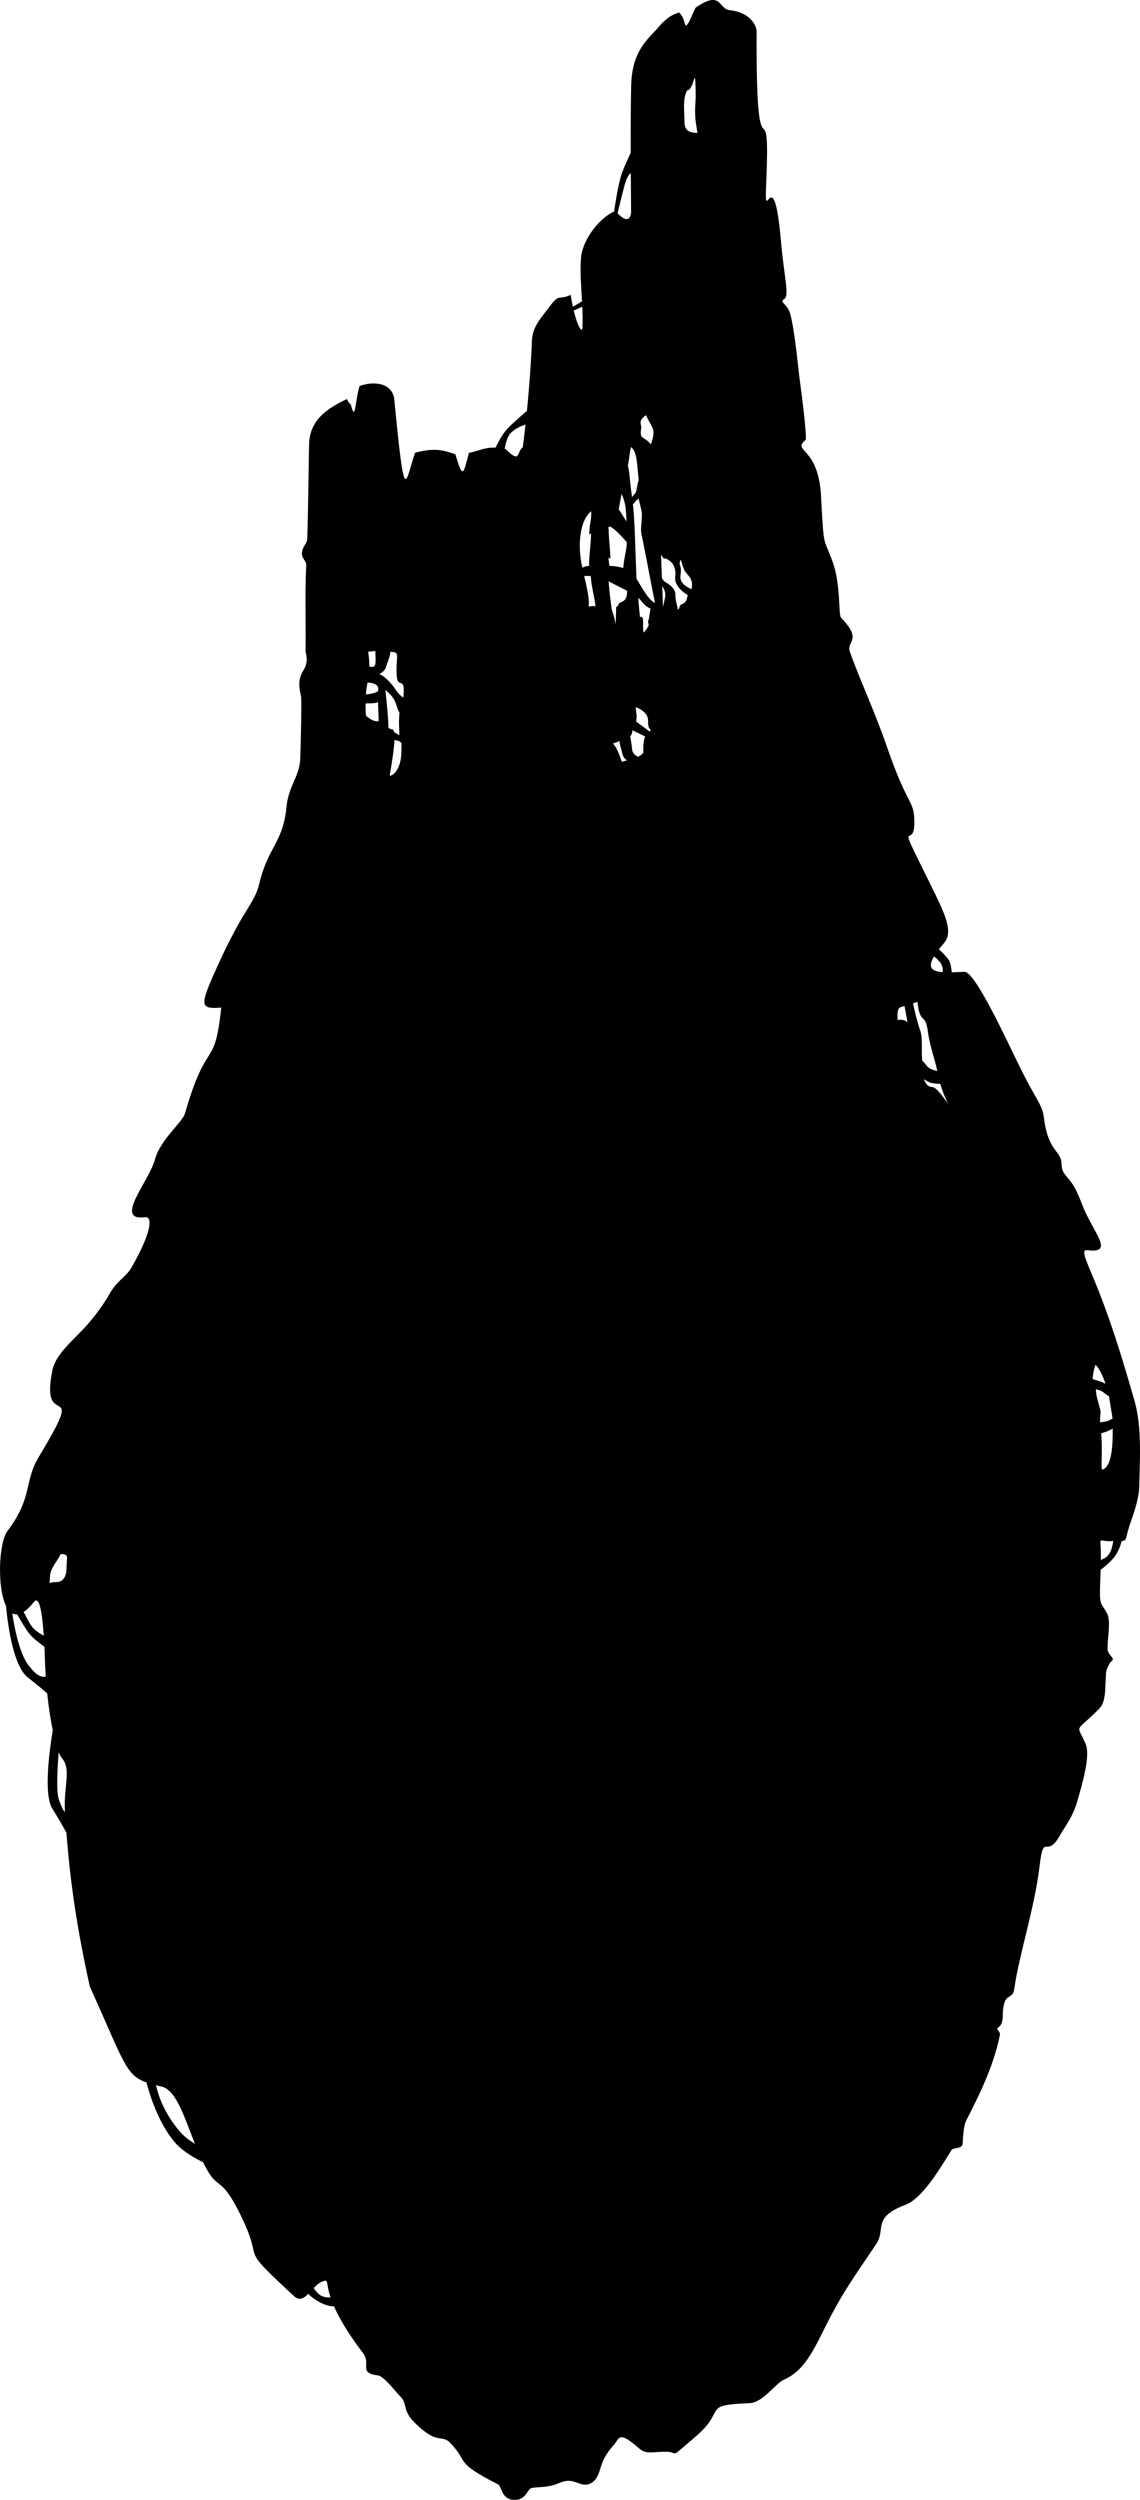 <svg version="1.1" xmlns="http://www.w3.org/2000/svg" xmlns:xlink="http://www.w3.org/1999/xlink" width="90.29" height="197.875" viewBox="0,0,90.29,197.875"><g transform="translate(-196.462,-81.652)"><g fill="#000000" stroke="none" stroke-width="0" stroke-miterlimit="10"><path d="M263.775,133.241c0.731,2.093 1.95,4.672 2.924,7.495c1.614,4.677 2.105,4.216 2.175,5.725c0.138,2.978 -1.78,-0.999 1.316,5.265c1.105,2.234 1.803,3.672 1.047,4.56c-0.156,0.183 -0.293,0.352 -0.412,0.508c0.248,0.228 0.67,0.635 0.811,0.895c0.128,0.236 0.183,0.651 0.205,0.922c0.306,-0.006 0.645,-0.021 1.008,-0.037c0.843,-0.037 3.312,5.359 4.399,7.562c1.263,2.559 1.767,2.961 1.884,3.923c0.335,2.756 1.324,2.611 1.398,3.632c0.046,0.64 0.072,0.694 0.576,1.282c0.674,0.785 0.968,1.861 1.285,2.548c0.837,1.813 1.951,3.032 0.729,3.117c-0.705,0.049 -1.208,-0.524 -0.269,1.667c1.565,3.653 2.619,7.277 3.468,10.228c0.627,2.178 0.395,5.111 0.374,6.749c-0.012,0.902 -0.38,2 -0.629,2.703c-0.537,1.515 -0.285,1.578 -0.767,1.653c-0.062,0.262 -0.245,0.876 -0.677,1.375c-0.306,0.354 -0.726,0.695 -0.98,0.889c-0.006,0.181 -0.013,0.376 -0.023,0.588c-0.111,2.398 0.025,1.925 0.526,2.864c0.325,0.611 0.028,1.929 0.038,2.812c0.005,0.487 0.635,0.727 0.34,0.949c-0.212,0.16 -0.436,0.714 -0.45,0.871c-0.109,1.21 0.048,2.31 -0.562,2.928c-1.955,1.981 -1.788,1.08 -1.063,2.776c0.398,0.93 -0.256,3.117 -0.644,4.481c-0.388,1.366 -1.058,2.148 -1.355,2.694c-1.115,2.046 -1.313,-0.306 -1.639,2.429c-0.413,3.465 -1.635,7.059 -2.007,9.755c-0.143,1.038 -0.803,0.136 -0.909,1.891c-0.019,0.32 0.052,0.912 -0.37,1.191c-0.233,0.154 0.191,0.309 0.137,0.579c-0.53,2.648 -1.776,5.011 -2.679,6.811c-0.203,0.404 -0.235,1.244 -0.272,1.776c-0.036,0.514 -0.728,0.278 -0.895,0.551c-1.078,1.756 -2.368,3.836 -3.63,4.314c-2.697,1.023 -1.516,1.922 -2.335,3.131c-1.859,2.746 -2.48,3.616 -3.52,5.56c-1.21,2.262 -1.899,4.337 -3.785,5.16c-0.659,0.287 -1.647,1.809 -2.711,1.853c-3.896,0.161 -1.765,0.487 -4.232,2.607c-2.175,1.869 -1.386,1.304 -2.228,1.247c-0.953,-0.064 -1.683,0.25 -2.224,-0.219c-1.745,-1.511 -1.574,-0.883 -2.104,-0.288c-1.047,1.175 -0.924,1.799 -1.284,2.478c-0.155,0.293 -0.578,0.797 -1.295,0.572c-0.636,-0.2 -0.894,-0.437 -1.859,-0.017c-0.773,0.337 -1.855,0.238 -2.096,0.356c-0.314,0.155 -0.426,1.013 -1.437,0.914c-0.901,-0.088 -0.88,-1.078 -1.169,-1.225c-3.523,-1.794 -2.248,-1.667 -3.766,-3.262c-0.722,-0.758 -0.967,0.223 -2.819,-1.603c-1.022,-1.008 -0.558,-1.489 -1.132,-2.071c-0.425,-0.431 -1.328,-1.629 -1.786,-1.683c-1.589,-0.187 -0.519,-0.893 -1.183,-1.764c-1.242,-1.628 -1.922,-2.834 -2.304,-3.709c-0.24,0.006 -0.667,-0.051 -1.254,-0.39c-0.401,-0.232 -0.643,-0.451 -0.778,-0.599c-0.354,0.354 -0.708,0.576 -1.126,0.19c-4.82,-4.461 -2.055,-2.179 -4.427,-6.795c-1.369,-2.665 -1.589,-1.648 -2.472,-3.218c-0.108,-0.192 -0.211,-0.389 -0.31,-0.589c-0.496,-0.237 -1.602,-0.821 -2.253,-1.593c-1.301,-1.543 -1.989,-3.789 -2.233,-4.724c-1.655,-0.58 -1.776,-1.603 -4.485,-7.593c-1.279,-5.73 -1.646,-9.576 -1.853,-12.171c-0.238,-0.442 -0.598,-1.076 -1.12,-1.916c-0.731,-1.175 -0.166,-4.975 0.039,-6.189c-0.167,-0.804 -0.324,-1.795 -0.44,-2.915c-0.236,-0.223 -0.686,-0.608 -1.537,-1.271c-1.153,-0.899 -1.587,-4.172 -1.727,-5.67c-0.725,-1.498 -0.559,-5.016 0.098,-5.895c2.087,-2.795 1.289,-3.887 2.505,-5.904c4,-6.633 -0.026,-1.659 1.093,-6.941c0.297,-1.199 1.52,-2.188 2.543,-3.289c0.941,-1.013 1.687,-2.171 1.923,-2.598c0.638,-1.15 1.333,-1.379 1.776,-2.15c1.633,-2.842 1.67,-4.062 1.089,-3.984c-2.558,0.344 0.323,-2.869 0.772,-4.572c0.406,-1.54 2.18,-2.956 2.374,-3.633c1.749,-6.097 2.353,-3.354 2.874,-8.385c-1.508,0.112 -1.715,-0.059 -0.735,-2.305c2.496,-5.721 3.327,-5.758 3.745,-7.499c0.715,-2.978 1.883,-3.216 2.161,-6.102c0.16,-1.66 1.041,-2.376 1.089,-3.848c0.061,-1.869 0.102,-4.203 0.073,-4.759c-0.021,-0.398 -0.424,-1.234 0.177,-2.182c0.467,-0.736 0.163,-1.31 0.168,-1.583c0.038,-2.221 -0.064,-4.239 0.055,-6.789c0.012,-0.249 -0.351,-0.501 -0.343,-0.862c0.012,-0.59 0.408,-0.754 0.422,-1.188c0.085,-2.729 0.102,-5.492 0.146,-7.464c0.043,-1.928 1.422,-2.844 3.002,-3.59c0.144,0.381 0.264,0.294 0.321,0.512c0.355,1.36 0.308,-0.35 0.674,-1.535c0.882,-0.355 2.513,-0.395 2.745,0.986c0.852,8.869 0.856,6.599 1.653,4.286c1.298,-0.321 1.937,-0.326 3.194,0.13c0.583,1.944 0.609,1.675 1.068,-0.111c0.893,-0.197 1.313,-0.459 2.11,-0.419c0.188,-0.388 0.552,-1.081 0.913,-1.466c0.452,-0.481 1.192,-1.121 1.573,-1.443c0.217,-2.206 0.359,-4.367 0.395,-5.559c0.034,-1.089 0.743,-1.814 1.252,-2.505c1.002,-1.363 0.747,-0.622 1.819,-1.121c0.054,0.349 0.113,0.664 0.173,0.946l0.725,-0.432c-0.064,-1.157 -0.163,-2.29 -0.087,-3.37c0.118,-1.659 1.637,-3.334 2.623,-3.73c0.101,-0.667 0.322,-2.036 0.529,-2.746c0.163,-0.558 0.544,-1.389 0.79,-1.903c-0.005,-1.89 0.004,-3.762 0.036,-5.281c0.055,-2.574 1.064,-3.488 2.063,-4.55c0.635,-0.785 1.197,-1.152 1.762,-1.28c0.519,0.676 0.292,0.789 0.538,1.052c0.334,-0.425 0.197,-0.302 0.739,-1.435c2.098,-1.434 1.77,0.099 2.704,0.196c1.353,0.14 2.033,0.93 2.131,1.624c-0.063,13.158 1.142,3.284 0.748,12.398c-0.137,3.156 0.597,-2.343 1.18,4.257c0.261,2.959 0.686,4.31 0.256,4.587c-0.442,0.285 0.265,0.316 0.5,1.252c0.369,1.471 0.584,4.085 0.764,5.402c0.404,2.962 0.495,4.44 0.443,4.485c-1.137,0.967 0.998,0.486 1.21,4.428c0.232,4.328 0.167,3.153 0.925,5.247c0.643,1.776 0.447,4.184 0.658,4.404c1.755,1.828 0.4,1.829 0.704,2.699zM247.03,121.082c-0.079,0.167 -0.155,0.137 -0.231,0.242c-0.076,0.107 -0.081,0.138 -0.209,0.239c0.006,0.053 0.012,0.106 0.018,0.161c0.132,1.282 0.174,3.496 0.263,5.739c0.279,0.399 0.895,1.668 1.464,1.911l-1.012,-5.204c-0.238,-0.706 0.102,-1.563 -0.075,-2.191zM200.024,213.091c-0.013,-0.39 -0.028,-0.755 -0.044,-1.095c-0.295,-0.212 -0.852,-0.63 -1.126,-0.951c-0.332,-0.389 -0.829,-1.25 -1.031,-1.61c-0.141,0.011 -0.27,-0.019 -0.387,-0.083c0.153,1.039 0.587,3.43 1.434,4.283c0.504,0.681 0.933,0.779 1.217,0.729c-0.028,-0.412 -0.049,-0.838 -0.063,-1.273zM244.665,127.667c0.087,1.156 0.152,1.384 0.212,1.957c0.06,0.573 0.222,0.628 0.34,1.449c0.085,-1.446 -0.035,-1.446 0.192,-1.431c-0.005,-0.533 0.737,-0.073 0.719,-1.228zM272.425,170.394c-0.761,-1.003 -1.197,-1.935 -1.487,-2.952c-0.277,-0.01 -0.611,-0.035 -0.787,-0.093c-0.176,-0.059 -0.299,-0.164 -0.519,-0.277c0.061,0.126 0.237,0.641 0.661,0.617c0.525,-0.03 2.132,2.706 2.132,2.706zM269.948,163.28c-0.208,-1.536 -0.623,-0.455 -0.825,-2.342c-0.187,0.105 -0.202,0.073 -0.353,0.124c0,0 0.325,1.479 0.566,2.133c0.241,0.654 0.07,1.647 0.174,2.421c0.26,0.211 0.375,0.513 0.633,0.628c0.222,0.098 0.405,0.153 0.553,0.181c-0.183,-0.926 -0.583,-1.925 -0.749,-3.145zM267.558,162.399c0.326,-0.087 0.582,-0.009 0.787,0.181l-0.242,-1.29c-0.449,0.084 -0.613,0.124 -0.545,1.109zM244.662,123.353c0.002,0.816 0.124,1.768 0.144,2.427c0.006,0.186 -0.094,0.039 -0.136,-0.001c-0.042,0.069 0.05,0.503 0.059,0.661c0.586,0.03 0.638,0.062 1.106,0.17c-0.009,-0.54 0.282,-1.497 0.271,-2.034c0,0 -1.19,-1.421 -1.444,-1.223zM209.167,246.788c-0.122,-0.029 -0.238,-0.058 -0.349,-0.086c0.145,0.672 0.604,2.216 1.954,3.738c0.345,0.389 0.8,0.702 1.132,0.9c-0.886,-2.201 -1.504,-4.355 -2.737,-4.552zM243.133,123.98c0.028,-1.122 0.171,-0.941 0.154,-1.86c-0.933,0.731 -1.1,2.792 -0.704,4.45c0.268,-0.043 0.09,-0.096 0.539,-0.123c-0.03,-0.669 0.157,-1.783 0.151,-2.595c-0.009,0.007 -0.131,0.121 -0.14,0.128zM249.035,125.848c-0.067,-0.008 -0.152,-0.233 -0.219,-0.297l0.071,1.853c0.067,0.134 0.166,0.263 0.315,0.345c0.464,0.256 0.768,0.643 0.75,0.946c-0.024,0.395 0.144,0.826 0.19,1.197c0.148,0.034 0.132,-0.394 0.254,-0.37c0.368,-0.205 0.393,-0.157 0.536,-0.768c-0.369,-0.204 -1.08,-0.789 -0.994,-1.422c0.114,-0.834 -0.289,-1.21 -0.516,-1.347c-0.227,-0.137 -0.129,-0.105 -0.387,-0.136zM228.088,139.849c0.003,-0.661 -0.063,-0.831 0.013,-1.818c-0.18,-0.169 -0.201,-0.585 -0.382,-0.921c-0.212,-0.393 -0.447,-0.603 -0.733,-0.843c0.081,0.809 0.239,2.229 0.238,2.977c0.292,0.277 0.328,-0.043 0.443,0.343zM228.415,136.781c0.167,-1.737 -0.464,-0.509 -0.534,-1.656c-0.096,-1.586 0.352,-1.863 -0.501,-1.881c-0.029,0.431 -0.285,0.946 -0.363,1.25c-0.051,0.201 -0.317,0.418 -0.508,0.514c0.183,0.084 0.255,0.12 0.415,0.253c0.356,0.297 0.632,0.614 0.931,1.062c0.183,0.275 0.414,0.454 0.551,0.545c0.003,-0.029 0.005,-0.057 0.008,-0.086zM250.283,126.264c0.084,0.347 0.154,0.273 0.071,0.977c-0.067,0.569 0.526,0.899 0.887,1.045c0.162,-0.993 -0.383,-1.034 -0.606,-1.578c-0.224,-0.544 -0.229,-0.839 -0.289,-0.713zM251.708,92.17c-0.323,-1.665 -0.148,-2.145 -0.148,-2.835c0,-0.298 -0.003,-1.431 -0.062,-1.501c-0.077,-0.094 -0.218,0.965 -0.61,0.965c-0.384,0.68 -0.212,1.788 -0.212,2.479c0,0.69 0.342,0.892 1.033,0.892zM284.296,192.17c-0.271,-0.148 -0.342,-0.254 -0.581,-0.405c-0.134,-0.085 -0.283,-0.087 -0.456,-0.155c0.014,0.482 0.139,0.893 0.322,1.524c0.127,0.438 -0.043,0.647 0.017,1.113c0.11,-0.036 0.422,-0.071 0.517,-0.1c0.244,-0.075 0.254,-0.11 0.466,-0.218c-0,-0.011 -0.286,-1.759 -0.286,-1.759zM246.812,137.633c0.064,0.744 0.104,0.639 0.037,1.136l1.07,0.789c0.23,-0.247 -0.155,-0.018 -0.127,-0.823c0.027,-0.806 -0.98,-1.103 -0.98,-1.103zM236.512,117.203c1.191,1.155 0.832,0.296 1.357,-0.168c0.076,-0.571 0.148,-1.17 0.214,-1.777c-0.217,0.068 -0.788,0.275 -1.165,0.664c-0.305,0.314 -0.443,1.001 -0.486,1.264c0.026,0.006 0.053,0.011 0.08,0.017zM283.735,197.977c0.832,-0.169 0.864,-2.144 0.852,-3.246c-0.15,0.079 -0.297,0.153 -0.415,0.203c-0.173,0.074 -0.295,0.101 -0.496,0.165c0.119,1.236 -0.019,2.281 0.059,2.877zM201.33,220.762c-0.065,-0.075 -0.14,-0.217 -0.219,-0.42c-0.083,1.04 -0.212,3.088 0.001,3.706c0.235,0.681 0.391,0.946 0.488,1.04c-0.101,-2.223 0.548,-3.39 -0.271,-4.326zM199.15,208.45c-0.298,0.374 -0.568,0.631 -0.811,0.789c0.17,0.348 0.498,0.991 0.731,1.261c0.206,0.238 0.602,0.482 0.859,0.626c-0.157,-2.326 -0.427,-3.119 -0.779,-2.676zM242.728,127.242c0.849,3.33 -0.18,2.224 0.898,2.398c-0.073,-0.737 -0.321,-1.519 -0.376,-2.396zM246.446,98.311c-0.01,-0.926 -0.019,-1.932 -0.025,-2.96c-0.135,0.093 -0.316,0.34 -0.492,0.963c-0.117,0.415 -0.399,1.575 -0.555,2.22c0.771,0.8 1.079,0.446 1.072,-0.222zM200.88,206.881c0.69,0 0.856,-0.56 0.856,-1.25c0,-0.69 0.227,-0.975 -0.463,-0.975c-0.376,0.748 -0.856,1.15 -0.856,1.84c0,0.69 -0.227,0.384 0.463,0.384zM247.986,129.828c-0.48,-0.218 -0.578,-0.457 -0.967,-0.86c0.026,0.666 0.111,1.189 0.123,1.518c0.43,-0.143 0.151,0.738 0.302,1.24c0.727,-0.848 0.177,-0.606 0.402,-1.048zM246.458,117.037c-0.135,0.329 -0.086,0.5 -0.271,1.5c0.133,0.244 0.169,1.524 0.34,2.447c0.098,-0.103 0.203,-0.223 0.277,-0.331c0.09,-0.131 0.139,-0.776 0.249,-0.986c-0.164,-1.378 -0.11,-2.18 -0.596,-2.631zM247.413,141.252c-0.016,-0.692 0.046,-1.077 0.144,-1.313l-0.996,-0.484c-0.07,0.27 -0.005,0.27 -0.183,0.465c0.059,0.362 0.132,0.834 0.148,1.044c0.024,0.317 0.259,0.493 0.488,0.59c0.14,-0.082 0.275,-0.182 0.4,-0.302zM225.443,138.299c0.548,0.476 0.835,0.457 1.011,0.427c-0.006,-0.518 -0.04,-0.851 -0.049,-1.489c-0.32,0.111 -0.754,0.071 -0.984,0.097c-0.01,0.339 -0.006,0.444 0.022,0.965zM227.326,143.055c0.313,0 0.879,-0.581 0.923,-1.773c0.01,-0.273 0.014,-0.535 0.016,-0.799c-0.077,-0.1 -0.169,-0.172 -0.276,-0.195c-0.091,-0.019 -0.189,-0.045 -0.281,-0.072c-0.024,0.535 -0.137,1.408 -0.382,2.839zM248.01,116.821c0.436,-1.236 0.146,-1.19 -0.388,-2.306c-0.69,0.485 -0.32,0.726 -0.377,1.056c-0.158,0.916 0.22,0.571 0.765,1.25zM246.116,141.84c-0.118,-0.088 -0.295,-0.238 -0.35,-0.492c-0.054,-0.25 -0.212,-0.711 -0.248,-1.048c-0.878,0.488 -0.468,-0.431 0.188,1.647zM284.299,204.657c0.217,-0.318 0.288,-0.734 0.336,-1.03c-1.369,0.118 -0.944,-0.667 -0.983,1.507c0.237,-0.136 0.433,-0.164 0.647,-0.477zM221.948,262.259c-0.229,0.094 -0.439,0.288 -0.641,0.501c0.152,0.222 0.382,0.504 0.631,0.621c0.25,0.118 0.513,0.127 0.703,0.111c-0.414,-1.25 -0.099,-1.476 -0.692,-1.233zM226.423,136.333c-0.002,-0.117 -0.004,-0.124 -0.006,-0.221c-0.039,-0.314 -0.549,-0.451 -0.85,-0.421c-0.064,0.38 -0.08,0.351 -0.125,0.928c0.311,-0.031 0.798,-0.107 0.98,-0.286zM225.626,133.232c0.069,0.581 0.092,0.848 0.087,1.184c0.267,0.035 0.482,0.109 0.496,-0.41c0.009,-0.329 -0.027,-0.582 -0.013,-0.826c-0.239,0.013 -0.256,0.034 -0.57,0.052zM242.591,107.618c0.026,-0.567 0.014,-1.132 -0.011,-1.692l-0.678,0.308c0.322,1.344 0.672,1.774 0.69,1.383zM270.925,157.831c-0.143,-0.187 -0.338,-0.357 -0.487,-0.474c-0.532,0.901 -0.174,1.18 0.692,1.241c0.013,-0.207 -0.01,-0.512 -0.205,-0.768zM283.231,189.673c0,0 -0.178,0.416 -0.237,1.137c0.287,0.081 0.594,0.176 0.793,0.261c0.074,0.032 0.153,0.069 0.232,0.111c-0.207,-0.621 -0.47,-1.184 -0.789,-1.509zM246.033,122.077c-0.041,-0.605 -0.213,-1.064 -0.343,-1.334c-0.078,0.434 -0.153,0.849 -0.223,1.21l0.617,0.976c-0.016,-0.462 -0.033,-0.573 -0.052,-0.852zM249.143,128.926c0.075,-0.301 -0.068,-0.632 -0.232,-0.89l0.06,1.568c0.01,0.003 0.02,0.007 0.03,0.01c0.049,-0.268 0.099,-0.517 0.141,-0.688z"/></g></g></svg><!--rotationCenter:43.537550469512695:98.34840272785125-->